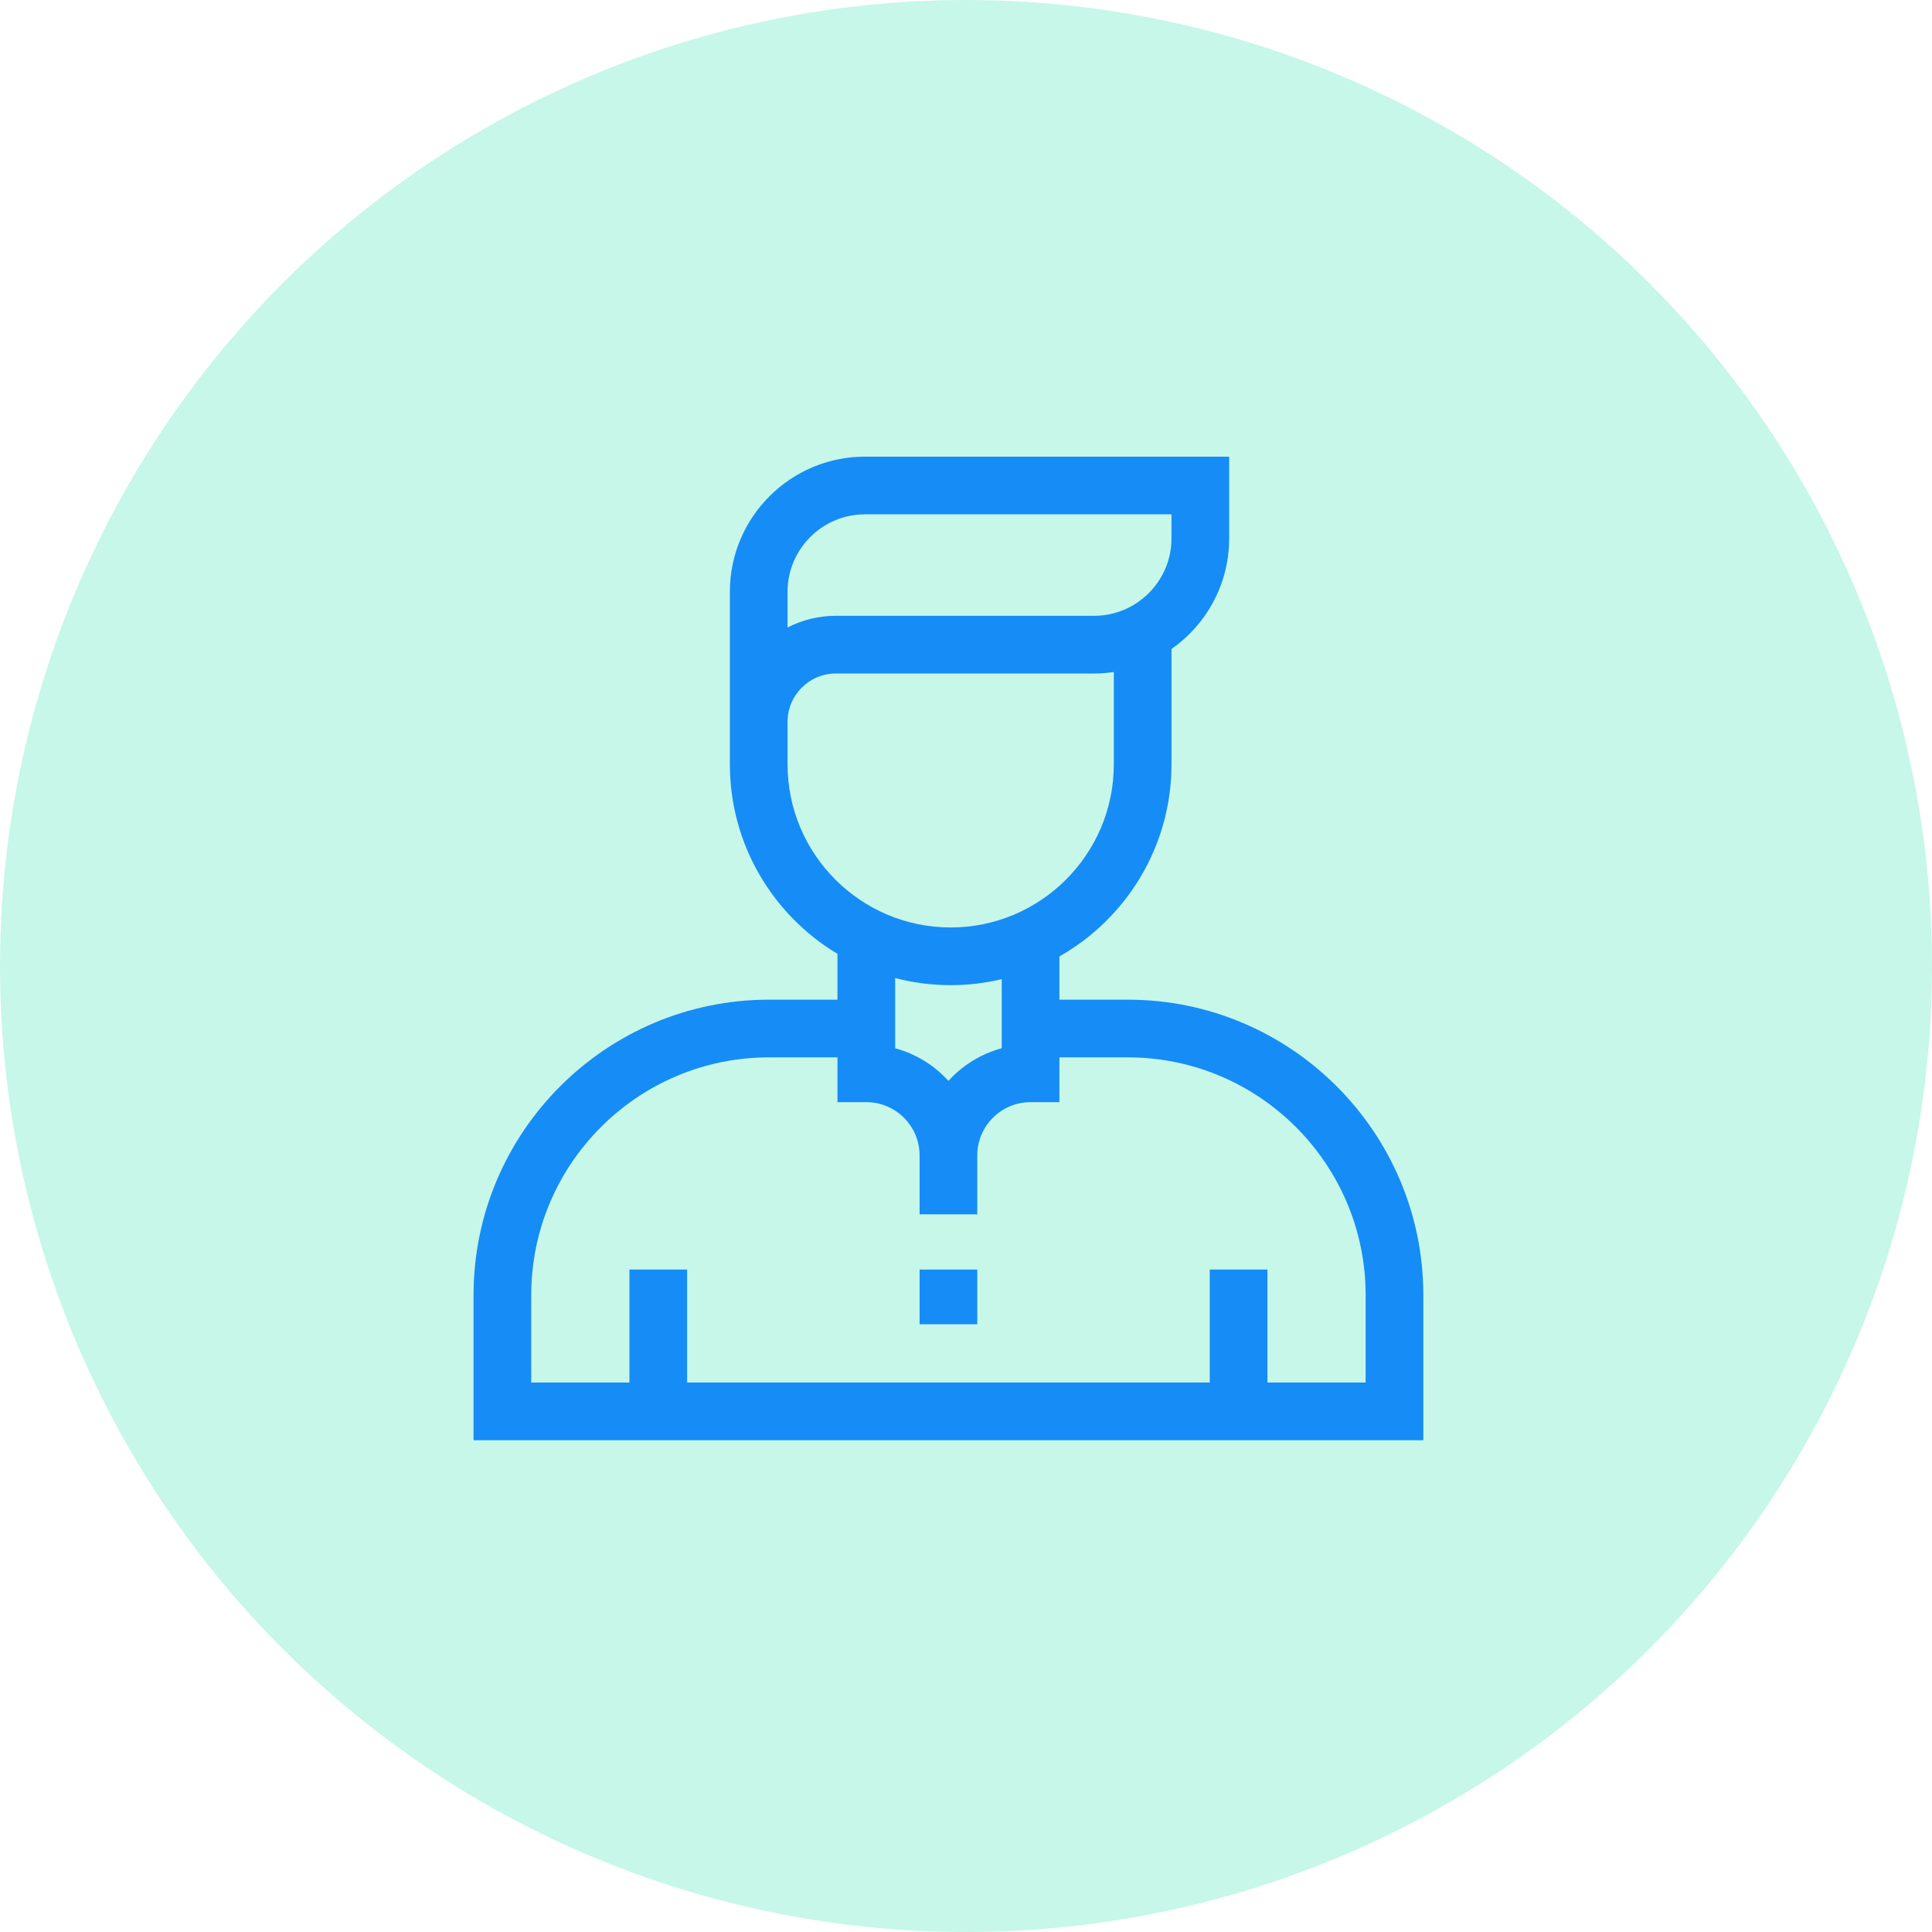 <svg width="55" height="55" viewBox="0 0 55 55" fill="none" xmlns="http://www.w3.org/2000/svg">
<circle opacity="0.3" cx="27.5" cy="27.5" r="27.5" fill="#42E4B3"/>
<g clip-path="url(#clip0_3049_801)">
<path d="M32.109 28.459H30.159V27.228C32.062 26.147 33.35 24.101 33.35 21.759V18.476C34.342 17.78 34.992 16.628 34.992 15.327V13H24.624C22.503 13 20.778 14.725 20.778 16.846V21.759C20.778 24.048 22.008 26.055 23.841 27.154V28.459H21.891C17.253 28.459 13.481 32.232 13.481 36.869V41H40.519V36.869C40.519 32.232 36.746 28.459 32.109 28.459ZM22.42 16.846C22.42 15.631 23.408 14.642 24.623 14.642H33.35V15.327C33.35 16.542 32.361 17.531 31.146 17.531H23.796C23.301 17.531 22.833 17.651 22.42 17.863V16.846ZM22.42 21.759V20.549V20.549C22.42 19.79 23.037 19.173 23.796 19.173H31.146C31.337 19.173 31.524 19.158 31.708 19.131V21.759C31.708 24.319 29.624 26.403 27.064 26.403C24.503 26.403 22.42 24.319 22.42 21.759ZM27.064 28.045C27.564 28.045 28.05 27.986 28.517 27.875V29.842C27.924 30.001 27.401 30.329 27 30.77C26.599 30.329 26.075 30.001 25.483 29.842V27.843C25.988 27.975 26.518 28.045 27.064 28.045ZM38.877 39.358H36.081V36.142H34.439V39.358H19.561V36.142H17.919V39.358H15.123V36.869C15.123 33.137 18.159 30.101 21.891 30.101H23.841V31.376H24.662C25.499 31.376 26.179 32.056 26.179 32.892V34.57H27.821V32.892C27.821 32.056 28.501 31.376 29.337 31.376H30.159V30.101H32.109C35.841 30.101 38.877 33.137 38.877 36.869V39.358Z" fill="#168CF6"/>
<path d="M26.179 36.142H27.821V37.699H26.179V36.142Z" fill="#168CF6"/>
</g>
<defs>
<clipPath id="clip0_3049_801">
<rect width="28" height="28" fill="white" transform="translate(13 13)"/>
</clipPath>
</defs>
</svg>
